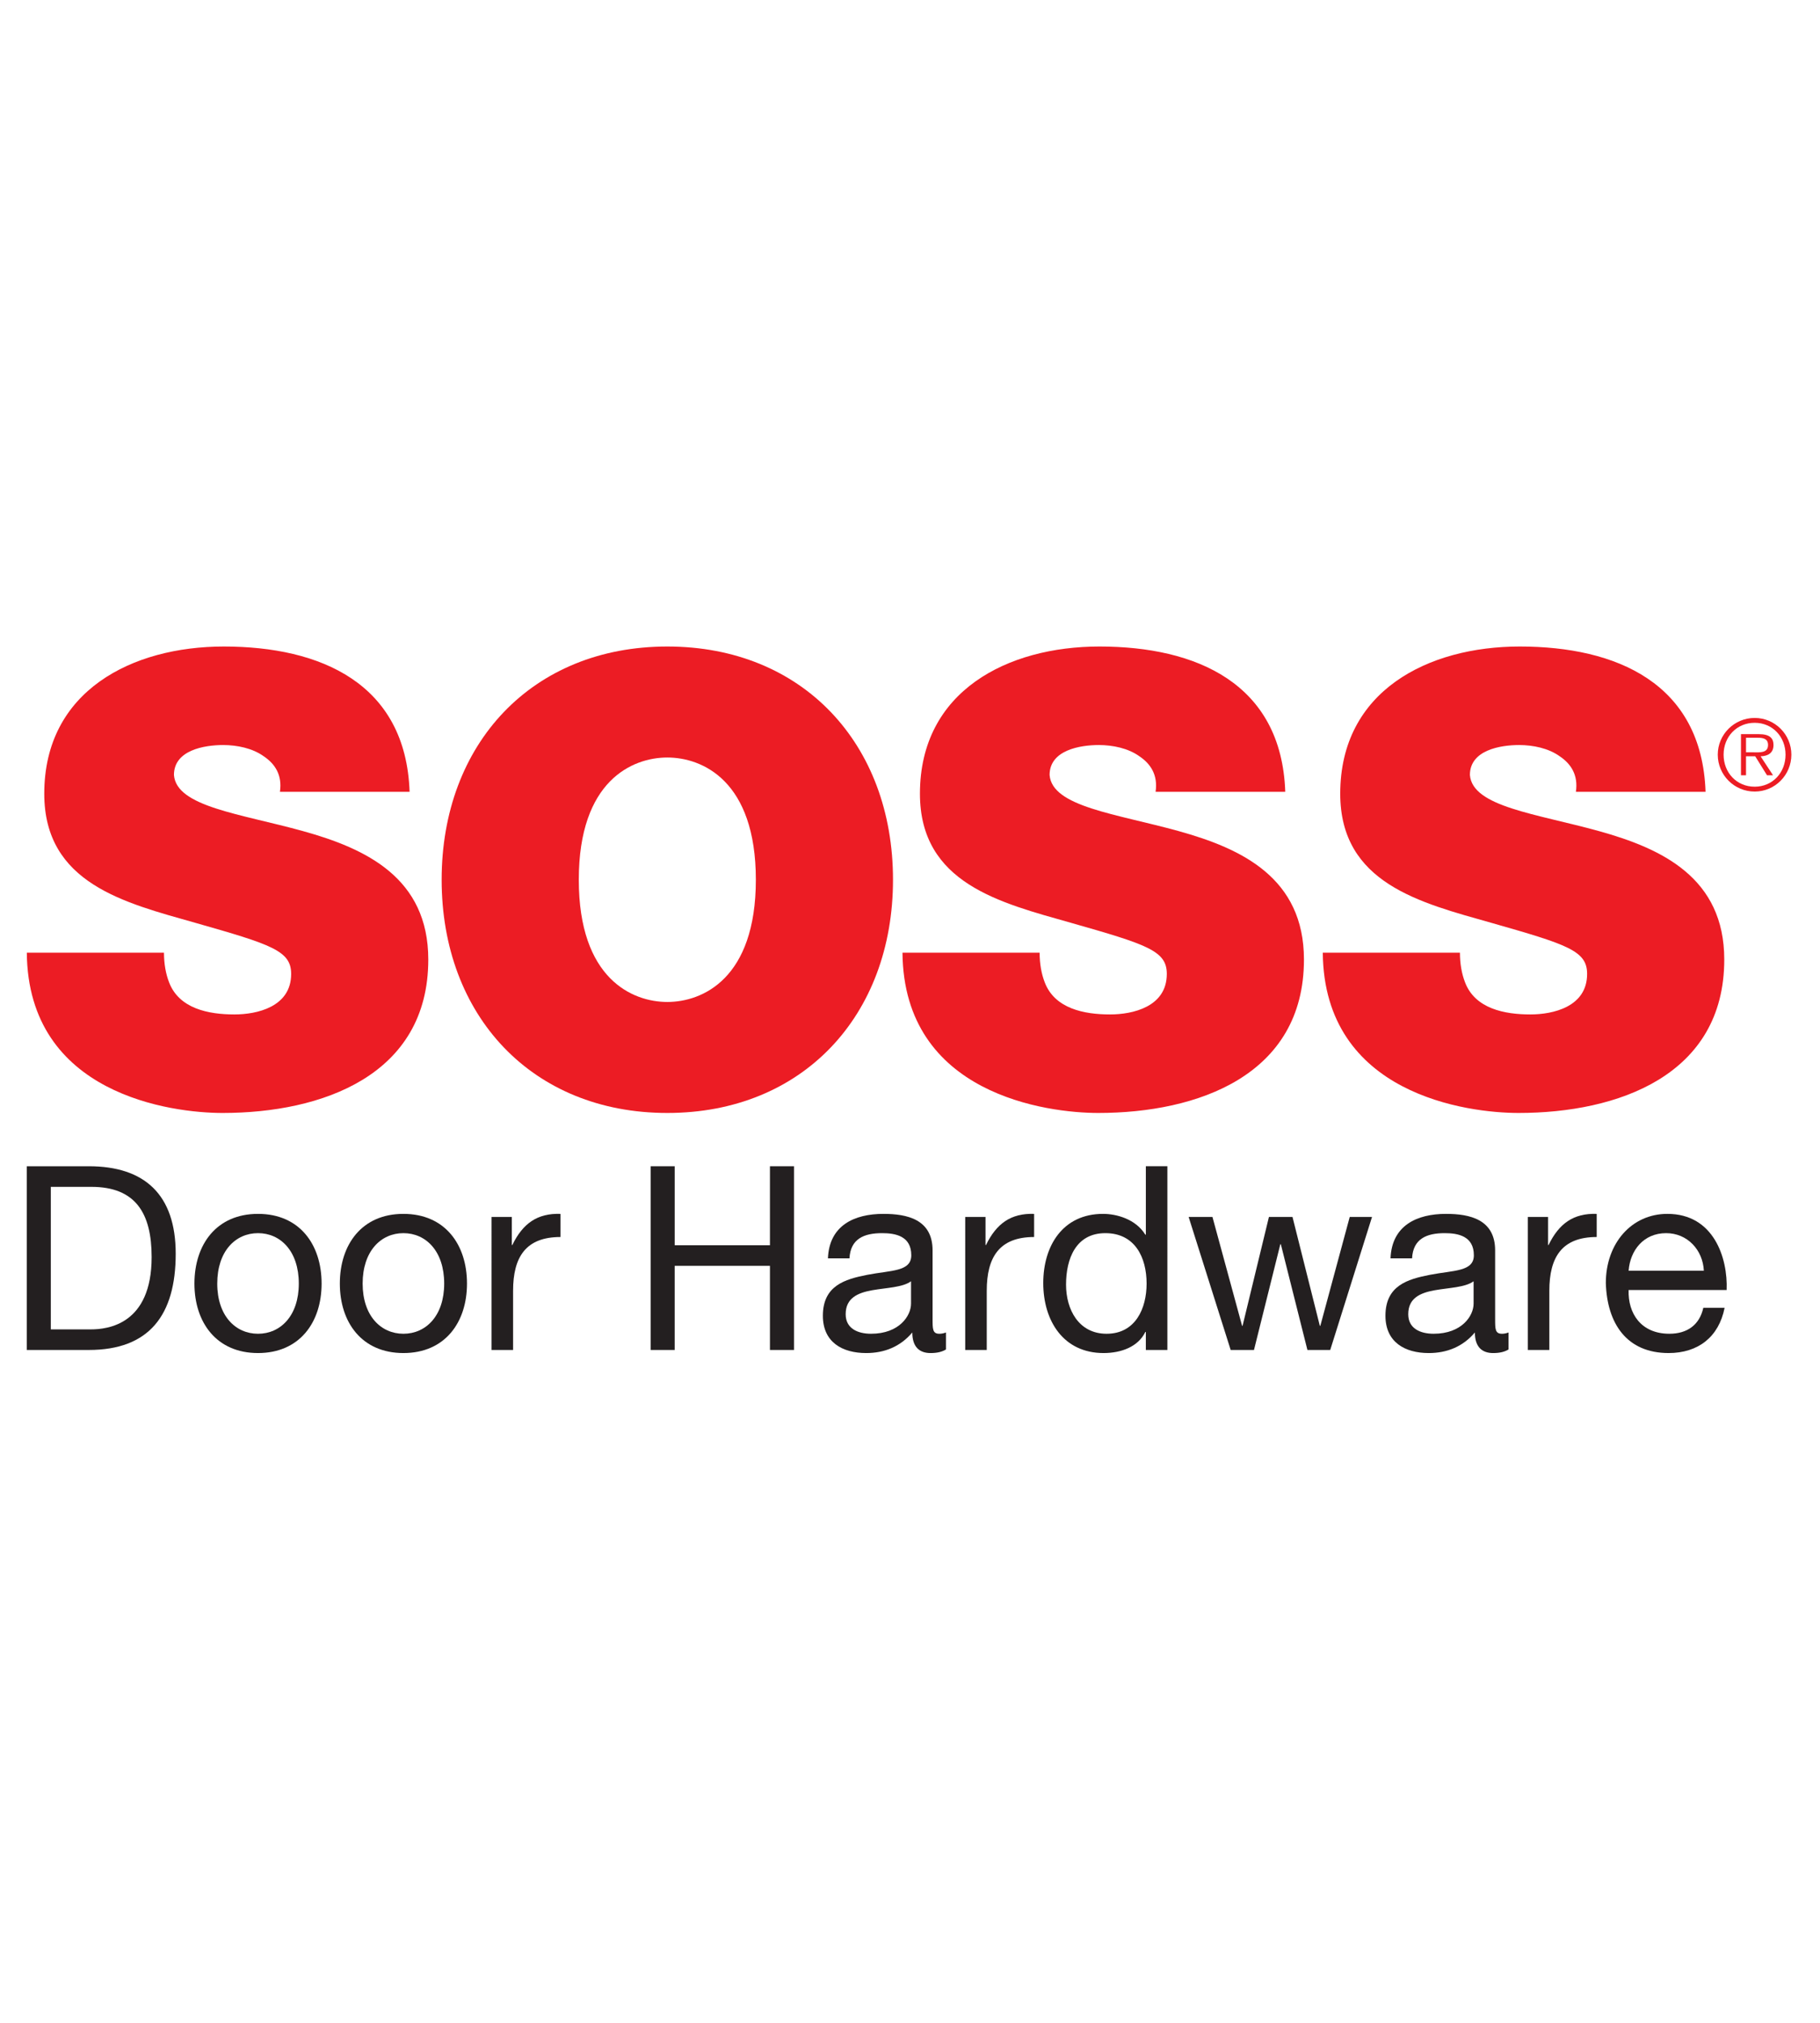 <svg version="1.1" id="logo_svg" xmlns="http://www.w3.org/2000/svg" xmlns:xlink="http://www.w3.org/1999/xlink" x="0px" y="0px"
     width="90px" height="100px" viewBox="0 0 240.931 99.267" enable-background="new 0 0 240.931 99.267"
     xml:space="preserve">
  <g>
    <path fill="#EC1C24" d="M21.707,41.864c0,1.484,0.248,2.806,0.66,3.878c1.32,3.55,5.281,4.292,8.666,4.292
		c2.97,0,7.51-0.99,7.51-5.364c0-3.054-2.558-3.879-12.709-6.768C16.507,35.261,5.86,32.704,5.86,20.819
		c0-13.617,11.637-19.477,23.768-19.477c12.792,0,24.098,4.869,24.594,19.229H37.056c0.33-2.228-0.661-3.713-2.146-4.704
		c-1.485-1.072-3.548-1.486-5.364-1.486c-2.475,0-6.519,0.66-6.519,3.963c0.33,4.208,8.748,5.115,17.083,7.426
		c8.334,2.311,16.587,6.189,16.587,17.001c0,15.351-14.112,20.302-27.234,20.302c-6.685,0-25.748-2.394-25.913-21.209H21.707z"/>
      <path fill="#EC1C24" d="M88.34,1.342c17.908,0,29.875,12.875,29.875,30.865c0,17.991-11.967,30.865-29.875,30.865
		c-17.909,0-29.875-12.874-29.875-30.865C58.465,14.217,70.432,1.342,88.34,1.342z M88.34,48.383
		c4.622,0,11.719-3.054,11.719-16.176S92.962,16.032,88.34,16.032s-11.719,3.053-11.719,16.175S83.719,48.383,88.34,48.383z"/>
      <path fill="#EC1C24" d="M137.625,41.864c0,1.484,0.248,2.806,0.66,3.878c1.32,3.55,5.282,4.292,8.666,4.292
		c2.971,0,7.511-0.99,7.511-5.364c0-3.054-2.56-3.879-12.71-6.768c-9.325-2.641-19.971-5.198-19.971-17.083
		c0-13.617,11.635-19.477,23.766-19.477c12.793,0,24.1,4.869,24.595,19.229h-17.166c0.329-2.228-0.66-3.713-2.146-4.704
		c-1.486-1.072-3.549-1.486-5.364-1.486c-2.476,0-6.521,0.66-6.521,3.963c0.33,4.208,8.748,5.115,17.084,7.426
		c8.335,2.311,16.588,6.189,16.588,17.001c0,15.351-14.113,20.302-27.233,20.302c-6.686,0-25.749-2.394-25.914-21.209H137.625z"/>
      <path fill="#EC1C24" d="M193.266,41.864c0,1.484,0.248,2.806,0.66,3.878c1.32,3.55,5.283,4.292,8.666,4.292
		c2.971,0,7.51-0.99,7.51-5.364c0-3.054-2.559-3.879-12.709-6.768c-9.326-2.641-19.973-5.198-19.973-17.083
		c0-13.617,11.637-19.477,23.769-19.477c12.792,0,24.098,4.869,24.593,19.229h-17.166c0.332-2.228-0.66-3.713-2.145-4.704
		c-1.486-1.072-3.549-1.486-5.364-1.486c-2.476,0-6.521,0.66-6.521,3.963c0.33,4.208,8.748,5.115,17.084,7.426
		c8.336,2.311,16.588,6.189,16.588,17.001c0,15.351-14.112,20.302-27.234,20.302c-6.684,0-25.749-2.394-25.914-21.209H193.266z"/>
      <path fill="#EC1C24" d="M227.397,15.653c0-2.673,2.187-4.857,4.885-4.857c2.688,0,4.858,2.184,4.858,4.857
		c0,2.7-2.171,4.885-4.858,4.885C229.583,20.538,227.397,18.353,227.397,15.653z M236.37,15.653c0-2.365-1.723-4.215-4.088-4.215
		c-2.378,0-4.113,1.851-4.113,4.215c0,2.391,1.735,4.242,4.113,4.242C234.647,19.895,236.37,18.043,236.37,15.653z M234.711,18.378
		h-0.797l-1.557-2.506h-1.22v2.506h-0.669v-5.437h2.377c1.441,0,1.93,0.541,1.93,1.439c0,1.067-0.746,1.466-1.71,1.491
		L234.711,18.378z M232.153,15.345c0.772,0,1.902,0.129,1.902-0.977c0-0.849-0.693-0.952-1.361-0.952h-1.556v1.928H232.153z"/>
  </g>
    <g>
    <path fill="#231F20" d="M3.542,70.124h8.217c7.376,0,11.501,3.748,11.501,11.579c0,8.137-3.521,12.734-11.501,12.734H3.542V70.124z
		 M6.727,91.713h5.299c2.18,0,8.048-0.613,8.048-9.568c0-5.789-2.113-9.295-7.98-9.295H6.727V91.713z"/>
        <path fill="#231F20" d="M34.156,76.426c5.5,0,8.417,4.051,8.417,9.226c0,5.142-2.917,9.193-8.417,9.193
		c-5.499,0-8.417-4.052-8.417-9.193C25.74,80.477,28.657,76.426,34.156,76.426z M34.156,92.292c2.984,0,5.399-2.383,5.399-6.64
		c0-4.29-2.415-6.675-5.399-6.675c-2.985,0-5.397,2.385-5.397,6.675C28.759,89.909,31.171,92.292,34.156,92.292z"/>
        <path fill="#231F20" d="M53.404,76.426c5.498,0,8.416,4.051,8.416,9.226c0,5.142-2.917,9.193-8.416,9.193
		c-5.499,0-8.416-4.052-8.416-9.193C44.989,80.477,47.905,76.426,53.404,76.426z M53.404,92.292c2.984,0,5.398-2.383,5.398-6.64
		c0-4.29-2.414-6.675-5.398-6.675c-2.985,0-5.398,2.385-5.398,6.675C48.006,89.909,50.419,92.292,53.404,92.292z"/>
        <path fill="#231F20" d="M65.073,76.833h2.682v3.713h0.067c1.375-2.827,3.286-4.224,6.372-4.119v3.062
		c-4.594,0-6.271,2.656-6.271,7.115v7.833h-2.85V76.833z"/>
        <path fill="#231F20" d="M86.131,70.124h3.185V80.58h12.609V70.124h3.186v24.313h-3.186V83.303H89.315v11.134h-3.185V70.124z"/>
        <path fill="#231F20" d="M125.229,94.369c-0.502,0.306-1.141,0.477-2.045,0.477c-1.477,0-2.415-0.819-2.415-2.724
		c-1.576,1.872-3.688,2.724-6.103,2.724c-3.152,0-5.734-1.432-5.734-4.937c0-3.984,2.916-4.836,5.867-5.414
		c3.154-0.613,5.836-0.408,5.836-2.59c0-2.517-2.045-2.928-3.857-2.928c-2.413,0-4.191,0.751-4.326,3.339h-2.85
		c0.168-4.359,3.488-5.89,7.344-5.89c3.119,0,6.508,0.713,6.508,4.832v9.06c0,1.361,0,1.974,0.902,1.974
		c0.236,0,0.506-0.035,0.873-0.17V94.369z M120.601,85.346c-1.106,0.818-3.253,0.851-5.164,1.191
		c-1.877,0.34-3.487,1.021-3.487,3.168c0,1.904,1.61,2.586,3.354,2.586c3.757,0,5.298-2.383,5.298-3.984V85.346z"/>
        <path fill="#231F20" d="M127.777,76.833h2.685v3.713h0.066c1.375-2.827,3.285-4.224,6.369-4.119v3.062
		c-4.593,0-6.271,2.656-6.271,7.115v7.833h-2.85V76.833z"/>
        <path fill="#231F20" d="M154.536,94.437h-2.851v-2.383h-0.067c-0.938,1.939-3.153,2.791-5.532,2.791
		c-5.332,0-7.98-4.291-7.98-9.261c0-4.971,2.616-9.158,7.913-9.158c1.777,0,4.326,0.68,5.6,2.756h0.067v-9.059h2.851V94.437z
		 M146.489,92.292c3.82,0,5.297-3.338,5.297-6.64c0-3.474-1.543-6.675-5.465-6.675c-3.891,0-5.199,3.373-5.199,6.811
		C141.122,89.09,142.798,92.292,146.489,92.292z"/>
        <path fill="#231F20" d="M176.095,94.437h-3.019l-3.52-13.995h-0.066l-3.488,13.995h-3.086l-5.565-17.604h3.153l3.922,14.404h0.066
		l3.489-14.404h3.119l3.618,14.404h0.068l3.891-14.404h2.951L176.095,94.437z"/>
        <path fill="#231F20" d="M199.703,94.369c-0.503,0.306-1.14,0.477-2.045,0.477c-1.476,0-2.415-0.819-2.415-2.724
		c-1.576,1.872-3.688,2.724-6.104,2.724c-3.15,0-5.734-1.432-5.734-4.937c0-3.984,2.918-4.836,5.869-5.414
		c3.152-0.613,5.834-0.408,5.834-2.59c0-2.517-2.045-2.928-3.854-2.928c-2.415,0-4.191,0.751-4.325,3.339h-2.851
		c0.168-4.359,3.487-5.89,7.344-5.89c3.116,0,6.503,0.713,6.503,4.832v9.06c0,1.361,0,1.974,0.908,1.974
		c0.232,0,0.5-0.035,0.87-0.17V94.369z M195.074,85.346c-1.104,0.818-3.251,0.851-5.162,1.191c-1.878,0.34-3.489,1.021-3.489,3.168
		c0,1.904,1.611,2.586,3.355,2.586c3.754,0,5.296-2.383,5.296-3.984V85.346z"/>
        <path fill="#231F20" d="M202.25,76.833h2.683v3.713h0.066c1.375-2.827,3.287-4.224,6.373-4.119v3.062
		c-4.595,0-6.271,2.656-6.271,7.115v7.833h-2.851V76.833z"/>
        <path fill="#231F20" d="M228.304,88.854c-0.771,3.881-3.519,5.991-7.411,5.991c-5.531,0-8.147-3.882-8.314-9.261
		c0-5.277,3.42-9.158,8.147-9.158c6.136,0,8.015,5.821,7.847,10.077h-12.977c-0.101,3.063,1.61,5.788,5.397,5.788
		c2.351,0,3.991-1.157,4.493-3.438H228.304z M225.555,83.95c-0.135-2.758-2.179-4.973-4.997-4.973c-2.983,0-4.761,2.281-4.962,4.973
		H225.555z"/>
  </g>
</svg>

